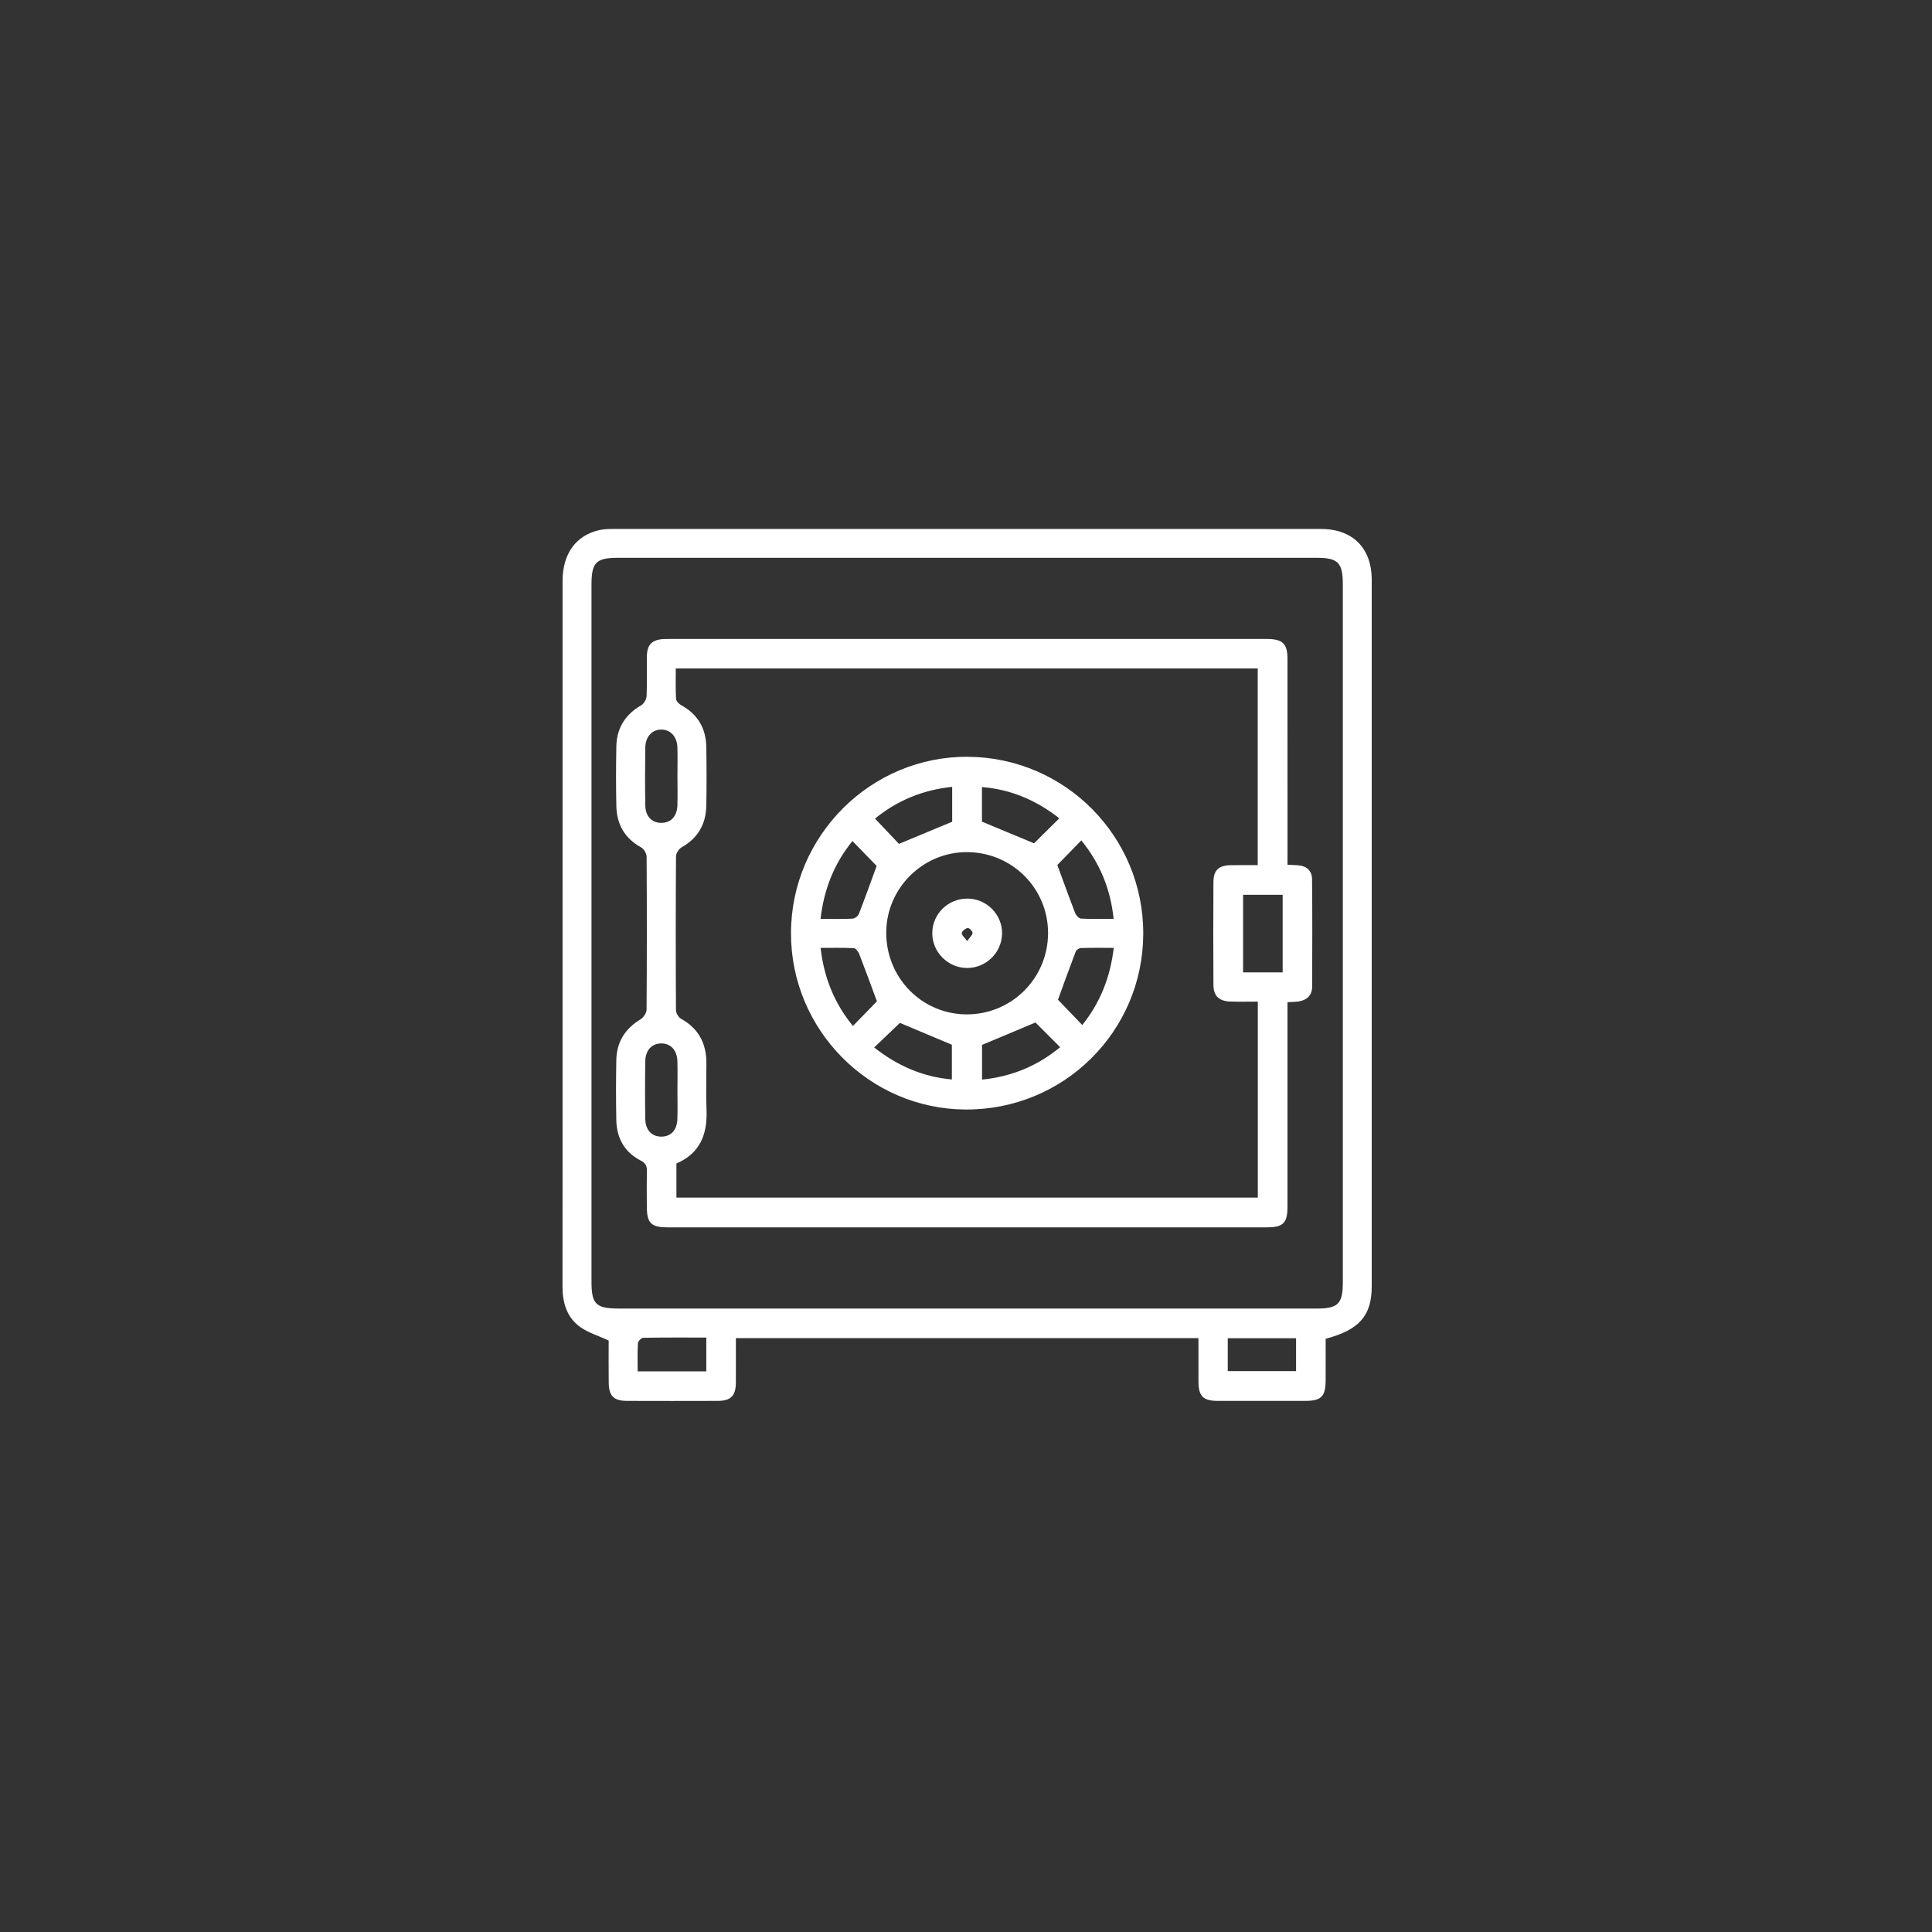 <?xml version="1.0" encoding="utf-8"?>
<!-- Generator: Adobe Illustrator 25.4.1, SVG Export Plug-In . SVG Version: 6.00 Build 0)  -->
<svg version="1.1" id="Ebene_1" xmlns="http://www.w3.org/2000/svg" xmlns:xlink="http://www.w3.org/1999/xlink" x="0px" y="0px"
	 viewBox="0 0 700 700" style="enable-background:new 0 0 700 700;" xml:space="preserve">
<rect x="0" y="0" width="700" height="700" fill="#333333" stroke="none"/>
<style type="text/css">
	.st0{fill:#FFFFFF;}
</style>
<g>
	<path class="st0" d="M480.31,485.06c0,4.96,0.03,10.05-0.01,15.14c-0.04,5.79-1.6,7.36-7.3,7.37c-10.6,0.01-21.21,0.02-31.81,0
		c-5.25-0.01-6.94-1.69-6.96-6.91c-0.03-5.2-0.01-10.4-0.01-15.82c-55.99,0-111.57,0-167.6,0c0,5.51,0.03,10.83-0.01,16.16
		c-0.04,4.76-1.81,6.55-6.55,6.57c-10.98,0.04-21.96,0.03-32.94,0c-4.73-0.01-6.5-1.77-6.57-6.57c-0.07-5.34-0.02-10.68-0.02-15.31
		c-3.84-1.77-7.37-2.81-10.22-4.82c-4.96-3.5-6.51-8.84-6.51-14.78c0.04-29.81,0.02-59.63,0.02-89.44
		c0-55.39-0.01-110.77,0.01-166.16c0-9.92,4.91-16.64,13.54-18.47c1.57-0.33,3.22-0.36,4.83-0.36
		c85.46-0.02,170.93-0.02,256.39-0.01c11.47,0,18.41,6.89,18.41,18.42c0.02,85.32,0.02,170.65,0,255.97
		C497.01,476.68,492.51,481.84,480.31,485.06z M350.38,474.12c42.17,0,84.34,0,126.51,0c7.98,0,9.64-1.67,9.64-9.66
		c0-84.2,0-168.41,0-252.61c0-8.03-1.69-9.75-9.56-9.75c-84.34,0-168.69,0-253.03,0c-7.95,0-9.63,1.69-9.63,9.67
		c0,84.2,0,168.41,0,252.61c0,8.15,1.61,9.73,9.93,9.73C266.29,474.12,308.33,474.12,350.38,474.12z M231.04,496.87
		c8.48,0,16.62,0,24.87,0c0-4.09,0-7.99,0-12.25c-7.78,0-15.34-0.05-22.89,0.09c-0.67,0.01-1.85,1.25-1.89,1.98
		C230.92,490,231.04,493.34,231.04,496.87z M444.84,496.78c8.53,0,16.65,0,24.75,0c0-4.12,0-7.93,0-11.91c-8.37,0-16.5,0-24.75,0
		C444.84,488.96,444.84,492.78,444.84,496.78z"/>
	<path class="st0" d="M466.48,313.3c1.47,0.08,2.56,0.14,3.65,0.2c3.27,0.17,5.24,1.96,5.26,5.15c0.11,12.97,0.09,25.94,0.02,38.92
		c-0.02,3.06-1.89,4.78-4.84,5.26c-1.22,0.2-2.47,0.18-4.09,0.28c0,1.41,0,2.75,0,4.1c0,23.33,0,46.65,0,69.98
		c0,5.95-1.56,7.5-7.52,7.5c-72.36,0-144.72,0-217.08,0c-5.97,0-7.51-1.55-7.52-7.5c-0.01-4.24-0.08-8.48,0.03-12.72
		c0.05-1.94-0.4-3.04-2.33-4.03c-5.83-3.01-8.64-8.14-8.76-14.62c-0.14-7.23-0.14-14.47,0-21.7c0.12-6.48,3.09-11.36,8.71-14.75
		c1.1-0.66,2.24-2.33,2.25-3.54c0.14-18.46,0.13-36.92,0.02-55.38c-0.01-1.15-0.93-2.82-1.91-3.37c-5.93-3.27-8.89-8.28-9.05-14.89
		c-0.17-7.23-0.14-14.47-0.01-21.7c0.12-6.64,3.19-11.59,9-14.95c1-0.58,1.91-2.18,1.96-3.35c0.22-4.73,0.05-9.48,0.1-14.22
		c0.05-4.48,1.86-6.26,6.39-6.45c0.75-0.03,1.5-0.01,2.25-0.01c71.61,0,143.22,0,214.83,0c0.5,0,1-0.01,1.5,0
		c5.44,0.09,7.14,1.78,7.14,7.22c0.01,23.45,0.01,46.9,0.01,70.35C466.48,310.4,466.48,311.74,466.48,313.3z M244.85,242.19
		c0,3.8-0.11,7.4,0.09,10.97c0.05,0.82,1.01,1.88,1.83,2.32c6.06,3.3,9.03,8.44,9.14,15.22c0.11,7.11,0.14,14.22-0.01,21.33
		c-0.14,6.6-3.04,11.65-8.94,14.97c-1,0.57-2.02,2.16-2.03,3.29c-0.12,18.59-0.12,37.17-0.01,55.76c0.01,1.05,0.91,2.55,1.83,3.06
		c6.32,3.51,9.17,8.9,9.19,15.97c0.01,5.74-0.18,11.48,0.05,17.21c0.35,8.82-2.48,15.68-10.91,19.25c0,4.25,0,8.31,0,12.36
		c70.39,0,140.56,0,210.65,0c0-23.78,0-47.28,0-71c-3.5,0-6.74,0.09-9.97-0.02c-4.07-0.14-6.08-2.03-6.11-5.99
		c-0.08-12.47-0.08-24.95,0-37.42c0.02-4.09,1.92-5.89,6-5.99c3.33-0.08,6.67-0.02,10.05-0.02c0-24.05,0-47.65,0-71.28
		C385.34,242.19,315.27,242.19,244.85,242.19z M464.73,352.31c0-9.61,0-18.87,0-28.11c-4.94,0-9.61,0-14.34,0
		c0,9.49,0,18.74,0,28.11C455.25,352.31,459.82,352.31,464.73,352.31z M245.45,394.96c0-3.49,0.09-6.99-0.02-10.48
		c-0.13-3.99-2.43-6.43-5.82-6.43c-3.39,0-5.75,2.44-5.81,6.43c-0.11,6.98-0.11,13.97,0,20.95c0.06,4.04,2.35,6.39,5.81,6.39
		c3.47,0,5.69-2.34,5.82-6.39C245.54,401.95,245.45,398.46,245.45,394.96z M245.45,281.23c0-3.49,0.09-6.99-0.02-10.47
		c-0.13-3.9-2.55-6.45-5.86-6.43c-3.3,0.03-5.71,2.58-5.77,6.52c-0.1,6.98-0.11,13.97,0,20.95c0.06,4.01,2.4,6.37,5.86,6.34
		c3.45-0.03,5.66-2.38,5.78-6.43C245.54,288.22,245.46,284.72,245.45,281.23z"/>
	<path class="st0" d="M414.22,338.35c-0.11,35.39-28.81,63.8-64.32,63.65c-34.92-0.15-63.35-28.84-63.31-63.9
		c0.04-35.33,28.98-64.16,64.13-63.9C385.97,274.46,414.33,303.12,414.22,338.35z M379.73,338.19
		c0.08-16.16-12.83-29.23-29.06-29.45c-16.06-0.21-29.41,12.85-29.57,28.94c-0.16,16.44,12.81,29.76,29.04,29.85
		C366.46,367.61,379.65,354.53,379.73,338.19z M297.3,332.93c4.13,0,7.85,0.1,11.55-0.08c0.82-0.04,2.02-0.91,2.32-1.69
		c2.27-5.82,4.37-11.71,6.46-17.41c-2.58-2.66-5.58-5.74-8.77-9.03C302.35,312.73,298.57,321.94,297.3,332.93z M383.09,313.41
		c2.28,6.18,4.31,11.85,6.49,17.47c0.32,0.83,1.35,1.91,2.11,1.95c3.82,0.2,7.66,0.09,11.8,0.09c-1.14-10.87-4.97-20.14-11.71-28.43
		C388.53,307.83,385.53,310.92,383.09,313.41z M355.82,378.58c0,3.67,0,7.99,0,12.58c10.73-1.09,20.05-4.93,28.29-11.74
		c-3.27-3.28-6.33-6.35-8.93-8.95C368.76,373.15,362.61,375.73,355.82,378.58z M316.73,379.52c8.36,6.58,17.55,10.66,28.15,11.59
		c0-4.71,0-9.12,0-12.58c-6.72-2.83-12.85-5.41-18.83-7.92C323.23,373.31,320.1,376.29,316.73,379.52z M325.71,305.75
		c6.55-2.73,12.79-5.32,19.28-8.02c0-3.72,0-8.04,0-12.64c-10.73,1.12-19.99,5-27.96,11.5C320.2,299.92,323.18,303.07,325.71,305.75
		z M355.78,297.7c6.69,2.78,12.84,5.34,18.87,7.85c2.79-2.76,5.93-5.86,9.16-9.06c-8.12-6.37-17.29-10.46-28.03-11.33
		C355.78,289.84,355.78,294.05,355.78,297.7z M317.73,362.8c-2.26-6.09-4.28-11.65-6.42-17.15c-0.34-0.86-1.25-2.08-1.96-2.11
		c-3.94-0.2-7.89-0.1-12.04-0.1c1.25,10.83,4.99,20.05,11.72,28.29C312.28,368.4,315.27,365.32,317.73,362.8z M403.53,343.43
		c-4.2,0-8.04-0.06-11.86,0.06c-0.67,0.02-1.68,0.67-1.91,1.26c-2.28,5.96-4.43,11.97-6.44,17.46c2.73,2.85,5.7,5.95,8.81,9.18
		C398.47,363.46,402.26,354.33,403.53,343.43z"/>
	<path class="st0" d="M350.51,325.58c6.94,0.01,12.63,5.74,12.56,12.63c-0.08,6.93-5.79,12.55-12.73,12.51
		c-6.91-0.04-12.61-5.79-12.56-12.67C337.83,331.11,343.5,325.57,350.51,325.58z M350.42,340.98c0.97-1.38,1.92-2.16,1.95-2.98
		c0.03-0.6-1.25-1.85-1.75-1.76c-0.84,0.15-2.01,1.06-2.15,1.81C348.35,338.72,349.44,339.61,350.42,340.98z"/>
</g>
</svg>
